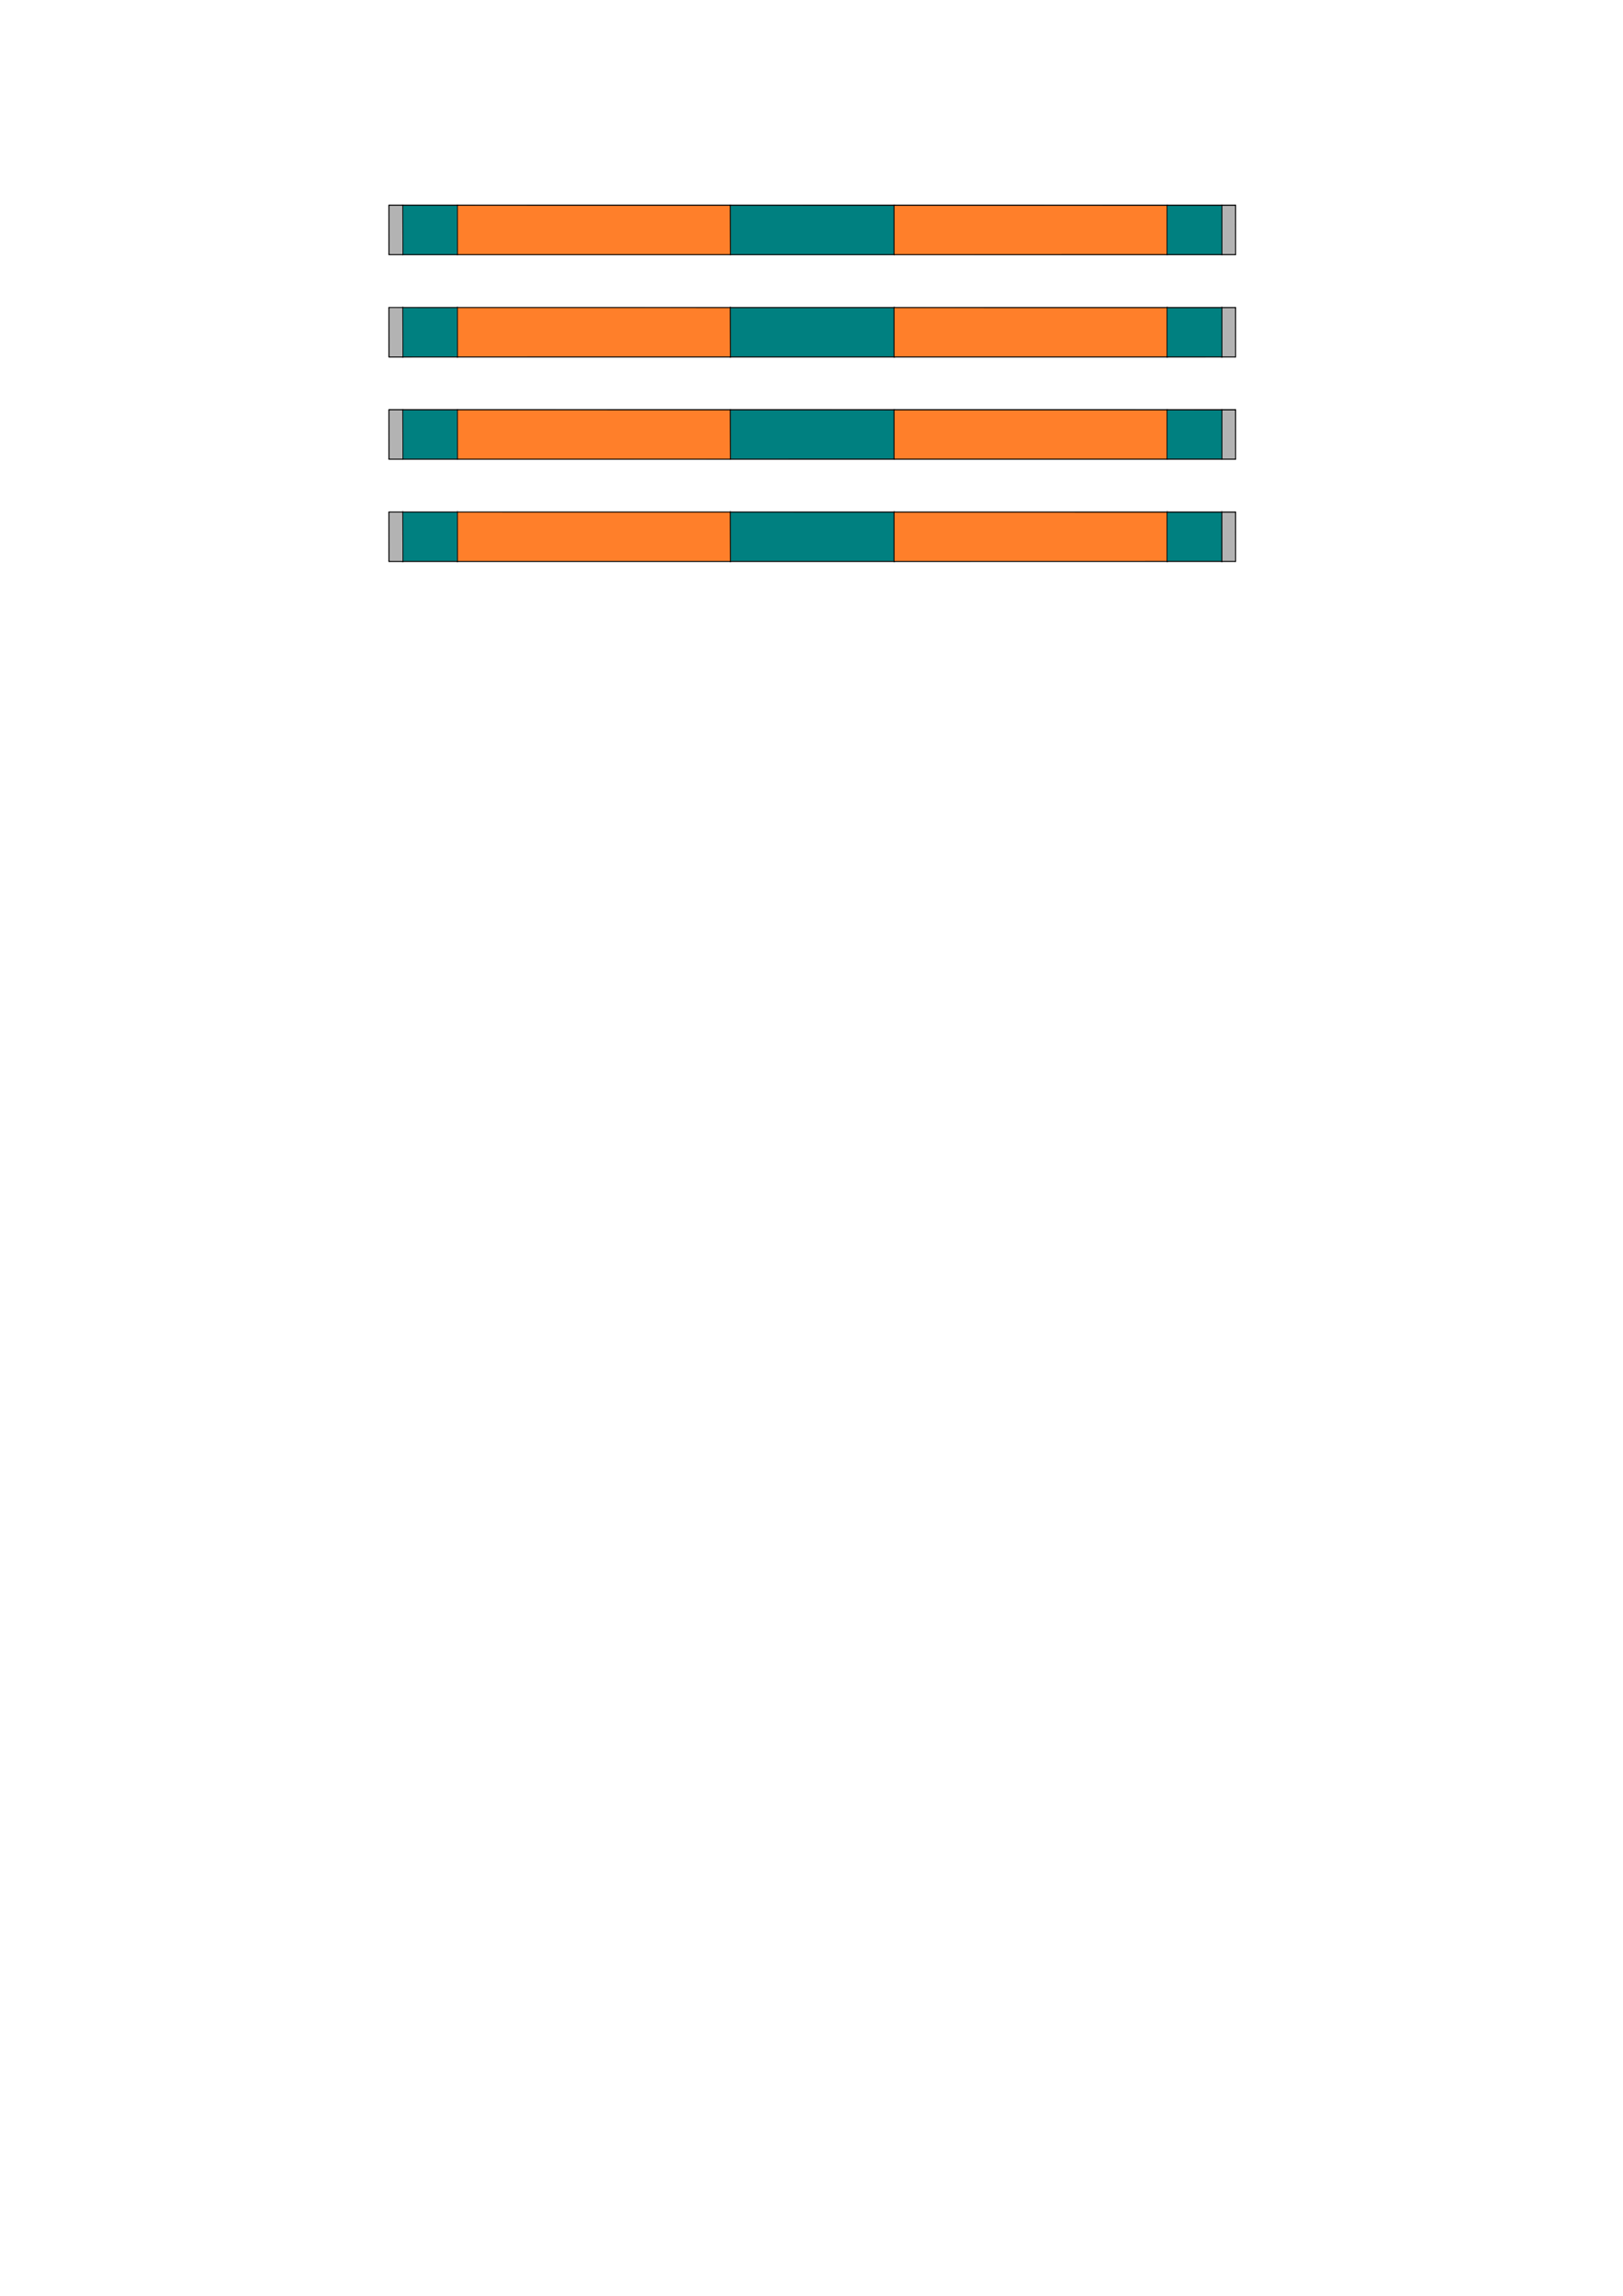 <?xml version="1.0" encoding="UTF-8" standalone="no"?>
<svg
   viewBox="0 0 793.701 1122.52"
   width="793.701"
   height="1122.52"
   version="1.1"
   id="svg10141"
   sodipodi:docname="B5.svg"
   inkscape:version="1.2.2 (732a01da63, 2022-12-09)"
   xmlns:inkscape="http://www.inkscape.org/namespaces/inkscape"
   xmlns:sodipodi="http://sodipodi.sourceforge.net/DTD/sodipodi-0.dtd"
   xmlns="http://www.w3.org/2000/svg"
   xmlns:svg="http://www.w3.org/2000/svg">
  <sodipodi:namedview
     id="namedview10143"
     pagecolor="#ffffff"
     bordercolor="#000000"
     borderopacity="0.25"
     inkscape:showpageshadow="2"
     inkscape:pageopacity="0.0"
     inkscape:pagecheckerboard="0"
     inkscape:deskcolor="#d1d1d1"
     showgrid="false"
     inkscape:zoom="1.4503087"
     inkscape:cx="333.72206"
     inkscape:cy="149.27857"
     inkscape:window-width="2400"
     inkscape:window-height="1271"
     inkscape:window-x="2391"
     inkscape:window-y="72"
     inkscape:window-maximized="1"
     inkscape:current-layer="g10139" />
  <desc
     id="desc9466">MP_5.DXF - scale = 0.176619, origin = (0.000000, 0.000000), method = auto</desc>
  <defs
     id="defs9481">
    <marker
       id="DistanceX"
       orient="auto"
       refX="0.0"
       refY="0.0"
       style="overflow:visible">
      <path
         d="M 3,-3 L -3,3 M 0,-5 L  0,5"
         style="stroke:#000000; stroke-width:0.5"
         id="path9468" />
    </marker>
    <pattern
       id="Hatch"
       patternUnits="userSpaceOnUse"
       width="8"
       height="8"
       x="0"
       y="0">
      <path
         d="M8 4 l-4,4"
         stroke="#000000"
         stroke-width="0.25"
         linecap="square"
         id="path9471" />
      <path
         d="M6 2 l-4,4"
         stroke="#000000"
         stroke-width="0.25"
         linecap="square"
         id="path9473" />
      <path
         d="M4 0 l-4,4"
         stroke="#000000"
         stroke-width="0.25"
         linecap="square"
         id="path9475" />
    </pattern>
    <symbol
       id="*Model_Space" />
    <symbol
       id="*Paper_Space" />
    <symbol
       id="*Paper_Space0" />
  </defs>
  <g
     inkscape:groupmode="layer"
     inkscape:label="0"
     id="g10137">
    <path
       style="fill:#b3b3b3;stroke:#000000;stroke-linecap:round;fill-opacity:1"
       d="M 196.992,124.353 V 100.5"
       id="path10113" />
    <path
       style="fill:#b3b3b3;stroke:#000000;stroke-linecap:round;fill-opacity:1"
       d="M 597.514,124.353 V 100.5"
       id="path10115" />
    <path
       style="fill:#b3b3b3;stroke:#000000;stroke-linecap:round;fill-opacity:1"
       d="M 570.812,124.353 V 100.5"
       id="path10117" />
    <path
       style="fill:#b3b3b3;stroke:#000000;stroke-linecap:round;fill-opacity:1"
       d="M 437.305,124.353 V 100.5"
       id="path10119" />
    <path
       style="fill:#b3b3b3;stroke:#000000;stroke-linecap:round;fill-opacity:1"
       d="M 357.2,124.353 V 100.5"
       id="path10121" />
    <path
       style="fill:#b3b3b3;stroke:#000000;stroke-linecap:round;fill-opacity:1"
       d="M 223.692,124.353 V 100.5"
       id="path10123" />
    <path
       style="fill:#b3b3b3;stroke:#000000;stroke-width:0.631;stroke-linecap:round;fill-opacity:1"
       d="m 190.315,124.442 h 413.873"
       id="path10125" />
    <path
       style="fill:#b3b3b3;stroke:#000000;stroke-width:0.631;stroke-linecap:round;fill-opacity:1"
       d="M 604.188,100.411 H 190.315"
       id="path10127" />
    <path
       style="fill:#b3b3b3;stroke:#000000;stroke-width:0.631;stroke-linecap:round;fill-opacity:1"
       d="m 190.315,100.411 v 24.031"
       id="path10129" />
    <path
       style="fill:#b3b3b3;stroke:#000000;stroke-width:0.631;stroke-linecap:round;fill-opacity:1"
       d="m 604.188,100.411 v 24.031"
       id="path10131" />
  </g>
  <g
     inkscape:groupmode="layer"
     inkscape:label="FORMAT"
     id="g10139">
    <path
       id="path10268"
       style="fill:#b3b3b3;fill-opacity:1;stroke:#000000;stroke-width:0.378"
       d="M 196.99 100.391 L 190.262 100.389 L 190.305 124.479 L 197.045 124.479 L 196.99 100.391 z " />
    <path
       id="path10297"
       style="fill:#b3b3b3;fill-opacity:1;stroke:#000000;stroke-width:0.378"
       d="M 597.568 100.451 L 597.586 124.457 L 604.225 124.457 L 604.182 100.453 L 597.568 100.451 z " />
    <path
       style="fill:#b3b3b3;stroke:#000000;stroke-linecap:round;fill-opacity:1"
       d="M 196.992,174.353 V 150.5"
       id="path10113-8" />
    <path
       style="fill:#b3b3b3;stroke:#000000;stroke-linecap:round;fill-opacity:1"
       d="M 597.514,174.353 V 150.5"
       id="path10115-0" />
    <path
       style="fill:#b3b3b3;stroke:#000000;stroke-linecap:round;fill-opacity:1"
       d="M 570.812,174.353 V 150.5"
       id="path10117-6" />
    <path
       style="fill:#b3b3b3;stroke:#000000;stroke-linecap:round;fill-opacity:1"
       d="M 437.305,174.353 V 150.5"
       id="path10119-0" />
    <path
       style="fill:#b3b3b3;stroke:#000000;stroke-linecap:round;fill-opacity:1"
       d="M 357.2,174.353 V 150.5"
       id="path10121-8" />
    <path
       style="fill:#b3b3b3;stroke:#000000;stroke-linecap:round;fill-opacity:1"
       d="M 223.692,174.353 V 150.5"
       id="path10123-2" />
    <path
       style="fill:#b3b3b3;stroke:#000000;stroke-width:0.631;stroke-linecap:round;fill-opacity:1"
       d="m 190.315,174.442 h 413.873"
       id="path10125-5" />
    <path
       style="fill:#b3b3b3;stroke:#000000;stroke-width:0.631;stroke-linecap:round;fill-opacity:1"
       d="M 604.188,150.411 H 190.315"
       id="path10127-1" />
    <path
       style="fill:#b3b3b3;stroke:#000000;stroke-width:0.631;stroke-linecap:round;fill-opacity:1"
       d="m 190.315,150.411 v 24.031"
       id="path10129-8" />
    <path
       style="fill:#b3b3b3;stroke:#000000;stroke-width:0.631;stroke-linecap:round;fill-opacity:1"
       d="m 604.188,150.411 v 24.031"
       id="path10131-7" />
    <path
       id="path10268-3"
       style="fill:#b3b3b3;fill-opacity:1;stroke:#000000;stroke-width:0.378"
       d="m 196.99,150.391 -6.729,-0.002 0.043,24.09 h 6.74 z" />
    <path
       id="path10297-4"
       style="fill:#b3b3b3;fill-opacity:1;stroke:#000000;stroke-width:0.378"
       d="m 597.568,150.451 0.018,24.006 h 6.639 l -0.043,-24.004 z" />
    <path
       style="fill:#b3b3b3;stroke:#000000;stroke-linecap:round;fill-opacity:1"
       d="M 196.992,224.353 V 200.5"
       id="path10113-4" />
    <path
       style="fill:#b3b3b3;stroke:#000000;stroke-linecap:round;fill-opacity:1"
       d="M 597.514,224.353 V 200.5"
       id="path10115-3" />
    <path
       style="fill:#b3b3b3;stroke:#000000;stroke-linecap:round;fill-opacity:1"
       d="M 570.812,224.353 V 200.5"
       id="path10117-2" />
    <path
       style="fill:#b3b3b3;stroke:#000000;stroke-linecap:round;fill-opacity:1"
       d="M 437.305,224.353 V 200.5"
       id="path10119-1" />
    <path
       style="fill:#b3b3b3;stroke:#000000;stroke-linecap:round;fill-opacity:1"
       d="M 357.2,224.353 V 200.5"
       id="path10121-7" />
    <path
       style="fill:#b3b3b3;stroke:#000000;stroke-linecap:round;fill-opacity:1"
       d="M 223.692,224.353 V 200.5"
       id="path10123-0" />
    <path
       style="fill:#b3b3b3;stroke:#000000;stroke-width:0.631;stroke-linecap:round;fill-opacity:1"
       d="m 190.315,224.442 h 413.873"
       id="path10125-53" />
    <path
       style="fill:#b3b3b3;stroke:#000000;stroke-width:0.631;stroke-linecap:round;fill-opacity:1"
       d="M 604.188,200.411 H 190.315"
       id="path10127-0" />
    <path
       style="fill:#b3b3b3;stroke:#000000;stroke-width:0.631;stroke-linecap:round;fill-opacity:1"
       d="m 190.315,200.411 v 24.031"
       id="path10129-0" />
    <path
       style="fill:#b3b3b3;stroke:#000000;stroke-width:0.631;stroke-linecap:round;fill-opacity:1"
       d="m 604.188,200.411 v 24.031"
       id="path10131-5" />
    <path
       id="path10268-4"
       style="fill:#b3b3b3;fill-opacity:1;stroke:#000000;stroke-width:0.378"
       d="m 196.99,200.391 -6.729,-0.002 0.043,24.09 h 6.74 z" />
    <path
       id="path10297-5"
       style="fill:#b3b3b3;fill-opacity:1;stroke:#000000;stroke-width:0.378"
       d="m 597.568,200.451 0.018,24.006 h 6.639 l -0.043,-24.004 z" />
    <path
       style="fill:#b3b3b3;stroke:#000000;stroke-linecap:round;fill-opacity:1"
       d="M 196.992,274.353 V 250.5"
       id="path10113-7" />
    <path
       style="fill:#b3b3b3;stroke:#000000;stroke-linecap:round;fill-opacity:1"
       d="M 597.514,274.353 V 250.5"
       id="path10115-6" />
    <path
       style="fill:#b3b3b3;stroke:#000000;stroke-linecap:round;fill-opacity:1"
       d="M 570.812,274.353 V 250.5"
       id="path10117-9" />
    <path
       style="fill:#b3b3b3;stroke:#000000;stroke-linecap:round;fill-opacity:1"
       d="M 437.305,274.353 V 250.5"
       id="path10119-9" />
    <path
       style="fill:#b3b3b3;stroke:#000000;stroke-linecap:round;fill-opacity:1"
       d="M 357.2,274.353 V 250.5"
       id="path10121-6" />
    <path
       style="fill:#b3b3b3;stroke:#000000;stroke-linecap:round;fill-opacity:1"
       d="M 223.692,274.353 V 250.5"
       id="path10123-4" />
    <path
       style="fill:#b3b3b3;stroke:#000000;stroke-width:0.631;stroke-linecap:round;fill-opacity:1"
       d="m 190.315,274.442 h 413.873"
       id="path10125-54" />
    <path
       style="fill:#b3b3b3;stroke:#000000;stroke-width:0.631;stroke-linecap:round;fill-opacity:1"
       d="M 604.188,250.411 H 190.315"
       id="path10127-2" />
    <path
       style="fill:#b3b3b3;stroke:#000000;stroke-width:0.631;stroke-linecap:round;fill-opacity:1"
       d="m 190.315,250.411 v 24.031"
       id="path10129-6" />
    <path
       style="fill:#b3b3b3;stroke:#000000;stroke-width:0.631;stroke-linecap:round;fill-opacity:1"
       d="m 604.188,250.411 v 24.031"
       id="path10131-73" />
    <path
       id="path10268-7"
       style="fill:#b3b3b3;fill-opacity:1;stroke:#000000;stroke-width:0.378"
       d="m 196.99,250.391 -6.729,-0.002 0.043,24.09 h 6.74 z" />
    <g
       id="b5-s1"
       style="fill:#008080;fill-opacity:1">
      <path
         id="path10282"
         style="fill:#008080;fill-opacity:1;stroke:#000000;stroke-width:0.378"
         d="M 223.707 100.395 L 196.99 100.391 L 197.045 124.479 L 223.74 124.477 L 223.707 100.395 z " />
      <path
         id="path10282-1"
         style="fill:#008080;fill-opacity:1;stroke:#000000;stroke-width:0.378"
         d="m 223.707,150.395 -26.717,-0.004 0.055,24.088 26.695,-0.002 z" />
      <path
         id="path10282-13"
         style="fill:#008080;fill-opacity:1;stroke:#000000;stroke-width:0.378"
         d="m 223.707,200.395 -26.717,-0.004 0.055,24.088 26.695,-0.002 z" />
      <path
         id="path10282-8"
         style="fill:#008080;fill-opacity:1;stroke:#000000;stroke-width:0.378"
         d="m 223.707,250.395 -26.717,-0.004 0.055,24.088 26.695,-0.002 z" />
    </g>
    <g
       id="b5-s2"
       style="fill:#ff7f2a;fill-opacity:1">
      <path
         id="path10285"
         style="fill:#ff7f2a;fill-opacity:1;stroke:#000000;stroke-width:0.378"
         d="M 357.178 100.416 L 223.707 100.395 L 223.74 124.477 L 357.27 124.469 L 357.178 100.416 z " />
      <path
         id="path10285-2"
         style="fill:#ff7f2a;fill-opacity:1;stroke:#000000;stroke-width:0.378"
         d="m 357.178,150.416 -133.471,-0.021 0.033,24.082 133.529,-0.008 z" />
      <path
         id="path10285-6"
         style="fill:#ff7f2a;fill-opacity:1;stroke:#000000;stroke-width:0.378"
         d="m 357.178,200.416 -133.471,-0.021 0.033,24.082 133.529,-0.008 z" />
      <path
         id="path10285-5"
         style="fill:#ff7f2a;fill-opacity:1;stroke:#000000;stroke-width:0.378"
         d="m 357.178,250.416 -133.471,-0.021 0.033,24.082 133.529,-0.008 z" />
    </g>
    <g
       id="b5-s3"
       style="fill:#008080;fill-opacity:1">
      <path
         id="path10288"
         style="fill:#008080;fill-opacity:1;stroke:#000000;stroke-width:0.378"
         d="M 437.256 100.428 L 357.178 100.416 L 357.27 124.469 L 437.256 124.465 L 437.256 100.428 z " />
      <path
         id="path10288-6"
         style="fill:#008080;fill-opacity:1;stroke:#000000;stroke-width:0.378"
         d="m 437.256,150.428 -80.078,-0.012 0.092,24.053 79.986,-0.004 z" />
      <path
         id="path10288-62"
         style="fill:#008080;fill-opacity:1;stroke:#000000;stroke-width:0.378"
         d="m 437.256,200.428 -80.078,-0.012 0.092,24.053 79.986,-0.004 z" />
      <path
         id="path10288-1"
         style="fill:#008080;fill-opacity:1;stroke:#000000;stroke-width:0.378"
         d="m 437.256,250.428 -80.078,-0.012 0.092,24.053 79.986,-0.004 z" />
    </g>
    <g
       id="b5-s4"
       style="fill:#ff7f2a;fill-opacity:1">
      <path
         id="path10291"
         style="fill:#ff7f2a;fill-opacity:1;stroke:#000000;stroke-width:0.378"
         d="M 570.715 100.447 L 437.256 100.428 L 437.256 124.465 L 570.699 124.459 L 570.715 100.447 z " />
      <path
         id="path10291-2"
         style="fill:#ff7f2a;fill-opacity:1;stroke:#000000;stroke-width:0.378"
         d="m 570.715,150.447 -133.459,-0.019 v 24.037 l 133.443,-0.006 z" />
      <path
         id="path10291-1"
         style="fill:#ff7f2a;fill-opacity:1;stroke:#000000;stroke-width:0.378"
         d="m 570.715,200.447 -133.459,-0.019 v 24.037 l 133.443,-0.006 z" />
      <path
         id="path10291-3"
         style="fill:#ff7f2a;fill-opacity:1;stroke:#000000;stroke-width:0.378"
         d="m 570.715,250.447 -133.459,-0.019 v 24.037 l 133.443,-0.006 z" />
    </g>
    <g
       id="b5-s5"
       style="fill:#008080;fill-opacity:1">
      <path
         id="path10294"
         style="fill:#008080;fill-opacity:1;stroke:#000000;stroke-width:0.378"
         d="M 597.568 100.451 L 570.715 100.447 L 570.699 124.459 L 597.586 124.457 L 597.568 100.451 z " />
      <path
         id="path10294-4"
         style="fill:#008080;fill-opacity:1;stroke:#000000;stroke-width:0.378"
         d="m 597.568,150.451 -26.854,-0.004 -0.016,24.012 26.887,-0.002 z" />
      <path
         id="path10294-1"
         style="fill:#008080;fill-opacity:1;stroke:#000000;stroke-width:0.378"
         d="m 597.568,200.451 -26.854,-0.004 -0.016,24.012 26.887,-0.002 z" />
      <path
         id="path10294-9"
         style="fill:#008080;fill-opacity:1;stroke:#000000;stroke-width:0.378"
         d="m 597.568,250.451 -26.854,-0.004 -0.016,24.012 26.887,-0.002 z" />
    </g>
    <path
       id="path10297-3"
       style="fill:#b3b3b3;fill-opacity:1;stroke:#000000;stroke-width:0.378"
       d="m 597.568,250.451 0.018,24.006 h 6.639 l -0.043,-24.004 z" />
  </g>
</svg>
